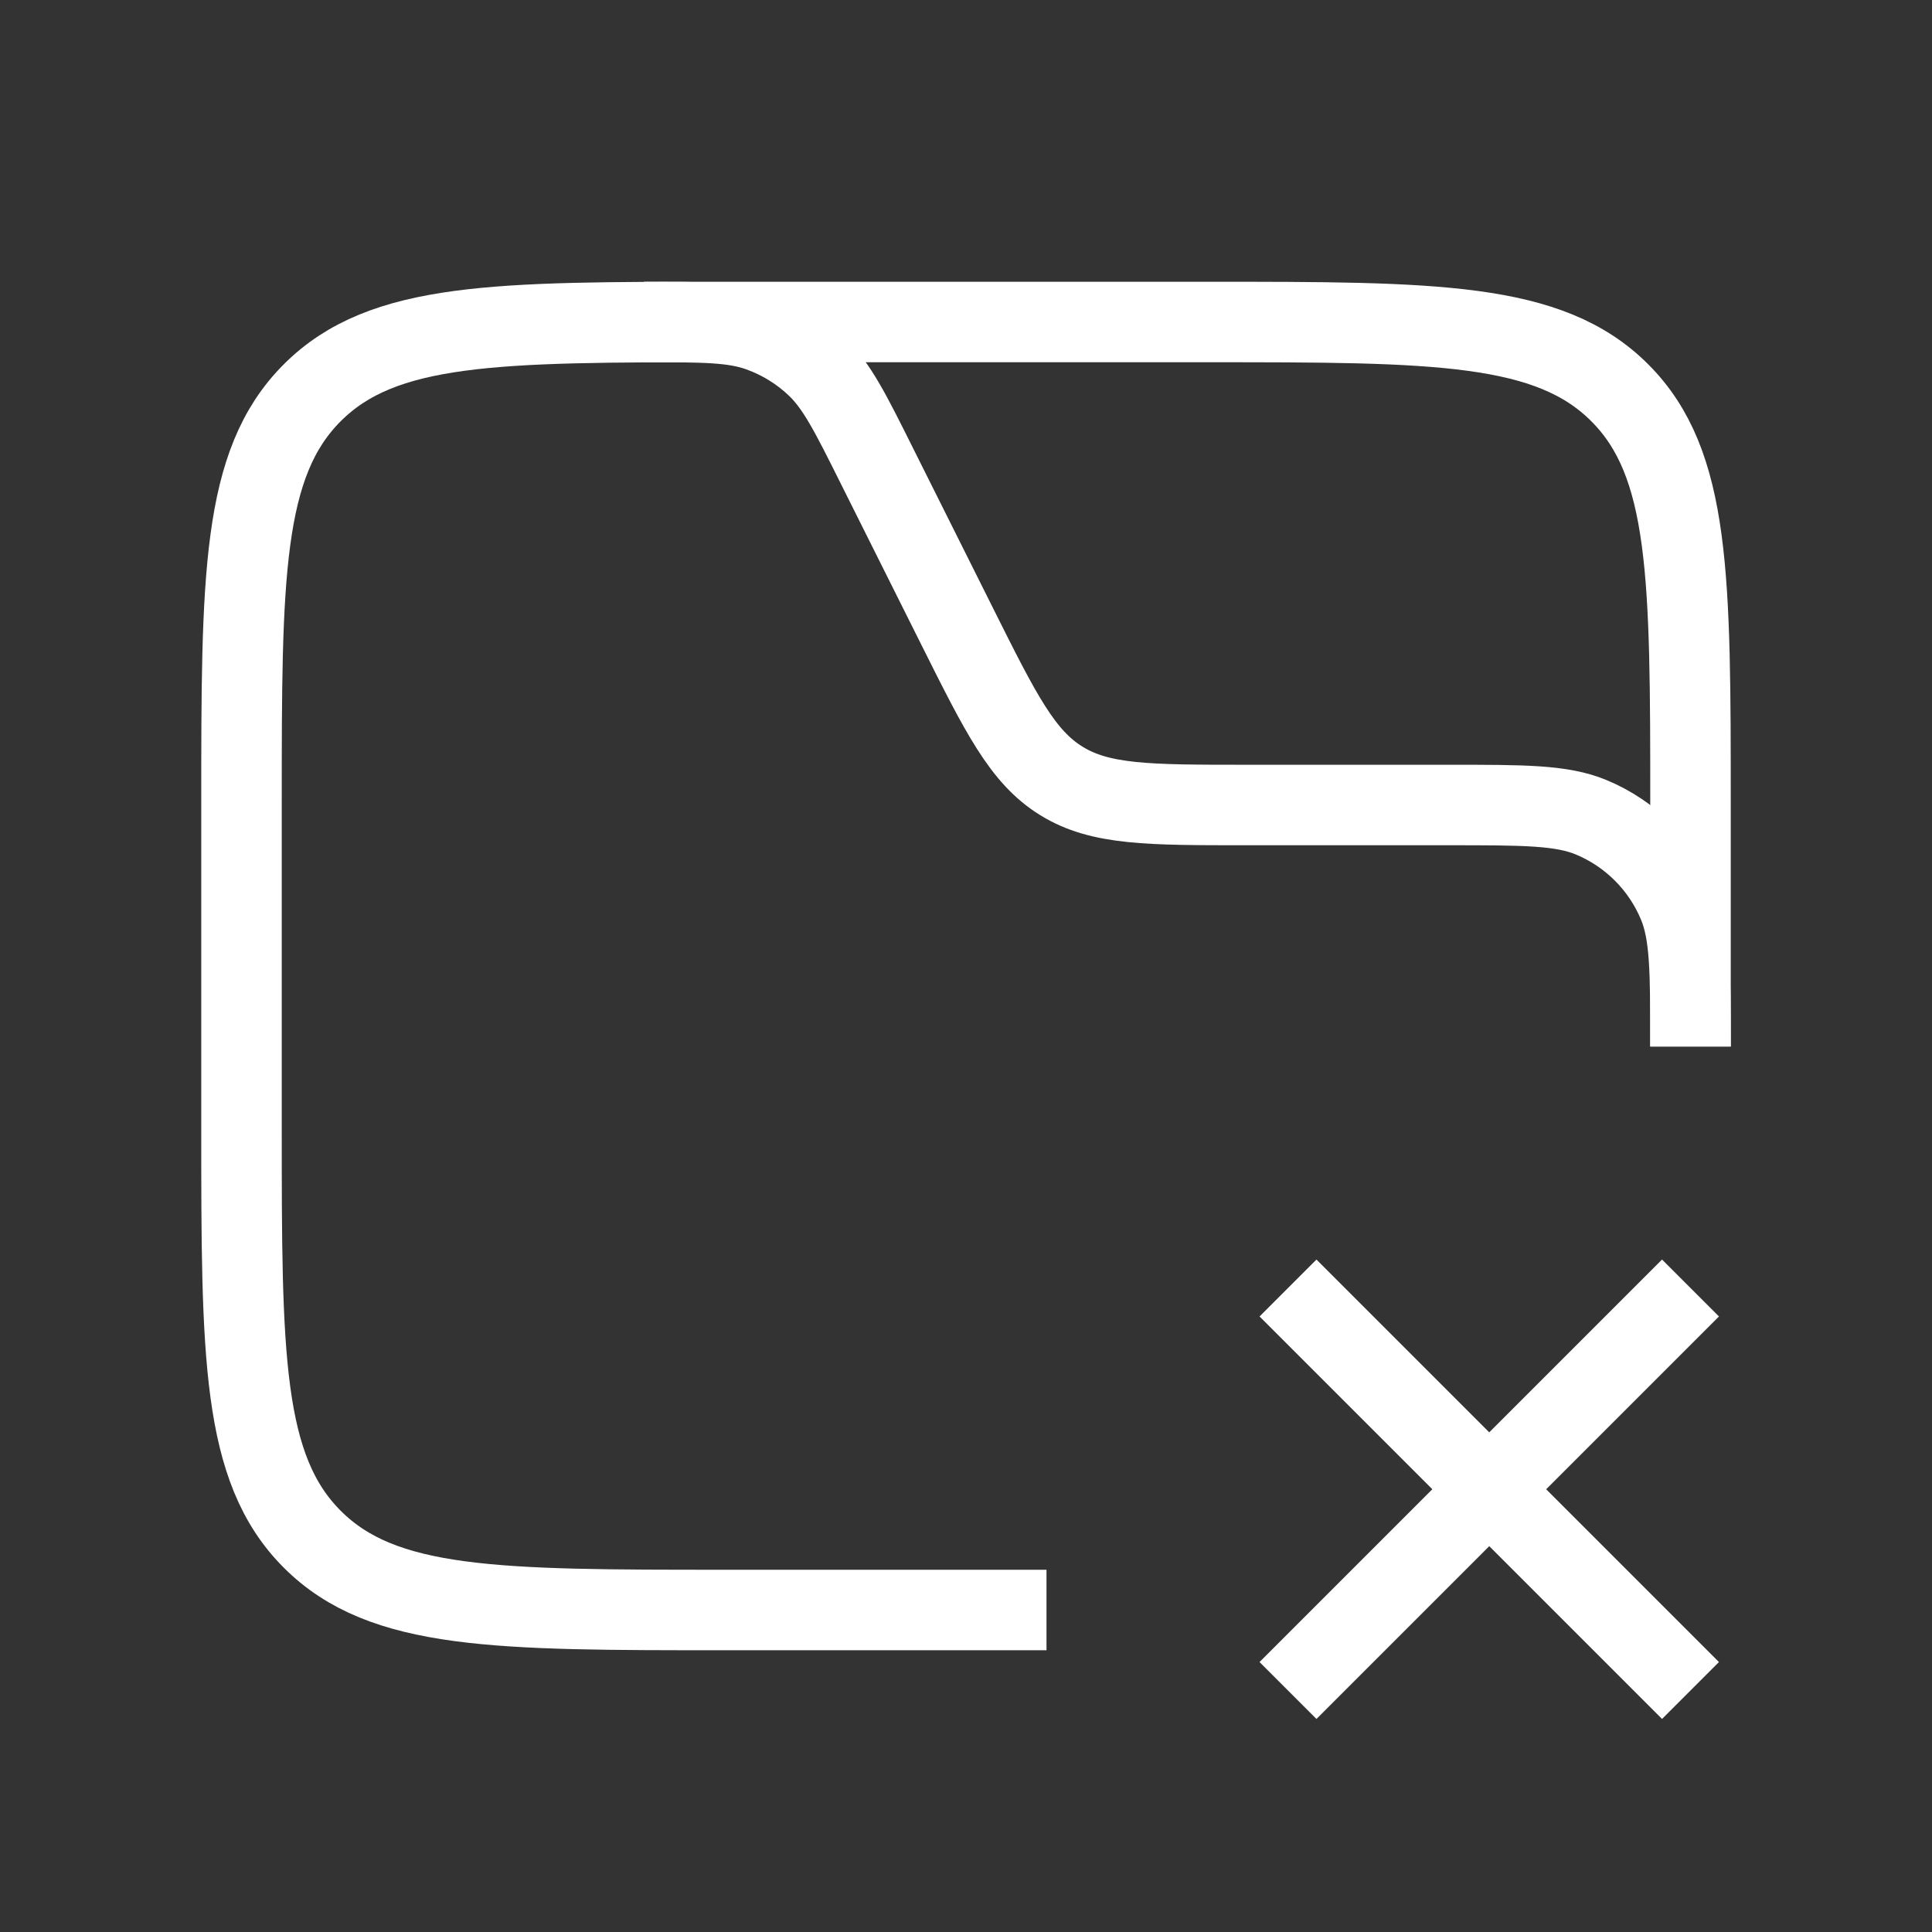 <svg width="24" height="24" viewBox="0 0 24 24" fill="none" xmlns="http://www.w3.org/2000/svg">
<rect x="0" y="0" width="24" height="24" fill="#333333" stroke="none"/>
<path d="M16 21L21 16M21 21L16 16" stroke="white"/>
<path d="M21 13V10C21 7.172 21 5.757 20.121 4.879C19.243 4 17.828 4 15 4H9C6.172 4 4.757 4 3.879 4.879C3 5.757 3 7.172 3 10V14C3 16.828 3 18.243 3.879 19.121C4.757 20 6.172 20 9 20H13" stroke="white"/>
<path d="M8 4V4C8.74 4 9.109 4 9.435 4.116C9.701 4.211 9.945 4.361 10.149 4.557C10.398 4.797 10.564 5.127 10.894 5.789L11.894 7.789C12.432 8.865 12.701 9.403 13.185 9.701C13.668 10 14.269 10 15.472 10H18C18.932 10 19.398 10 19.765 10.152C20.255 10.355 20.645 10.745 20.848 11.235C21 11.602 21 12.068 21 13V13" stroke="white"/>
</svg>
